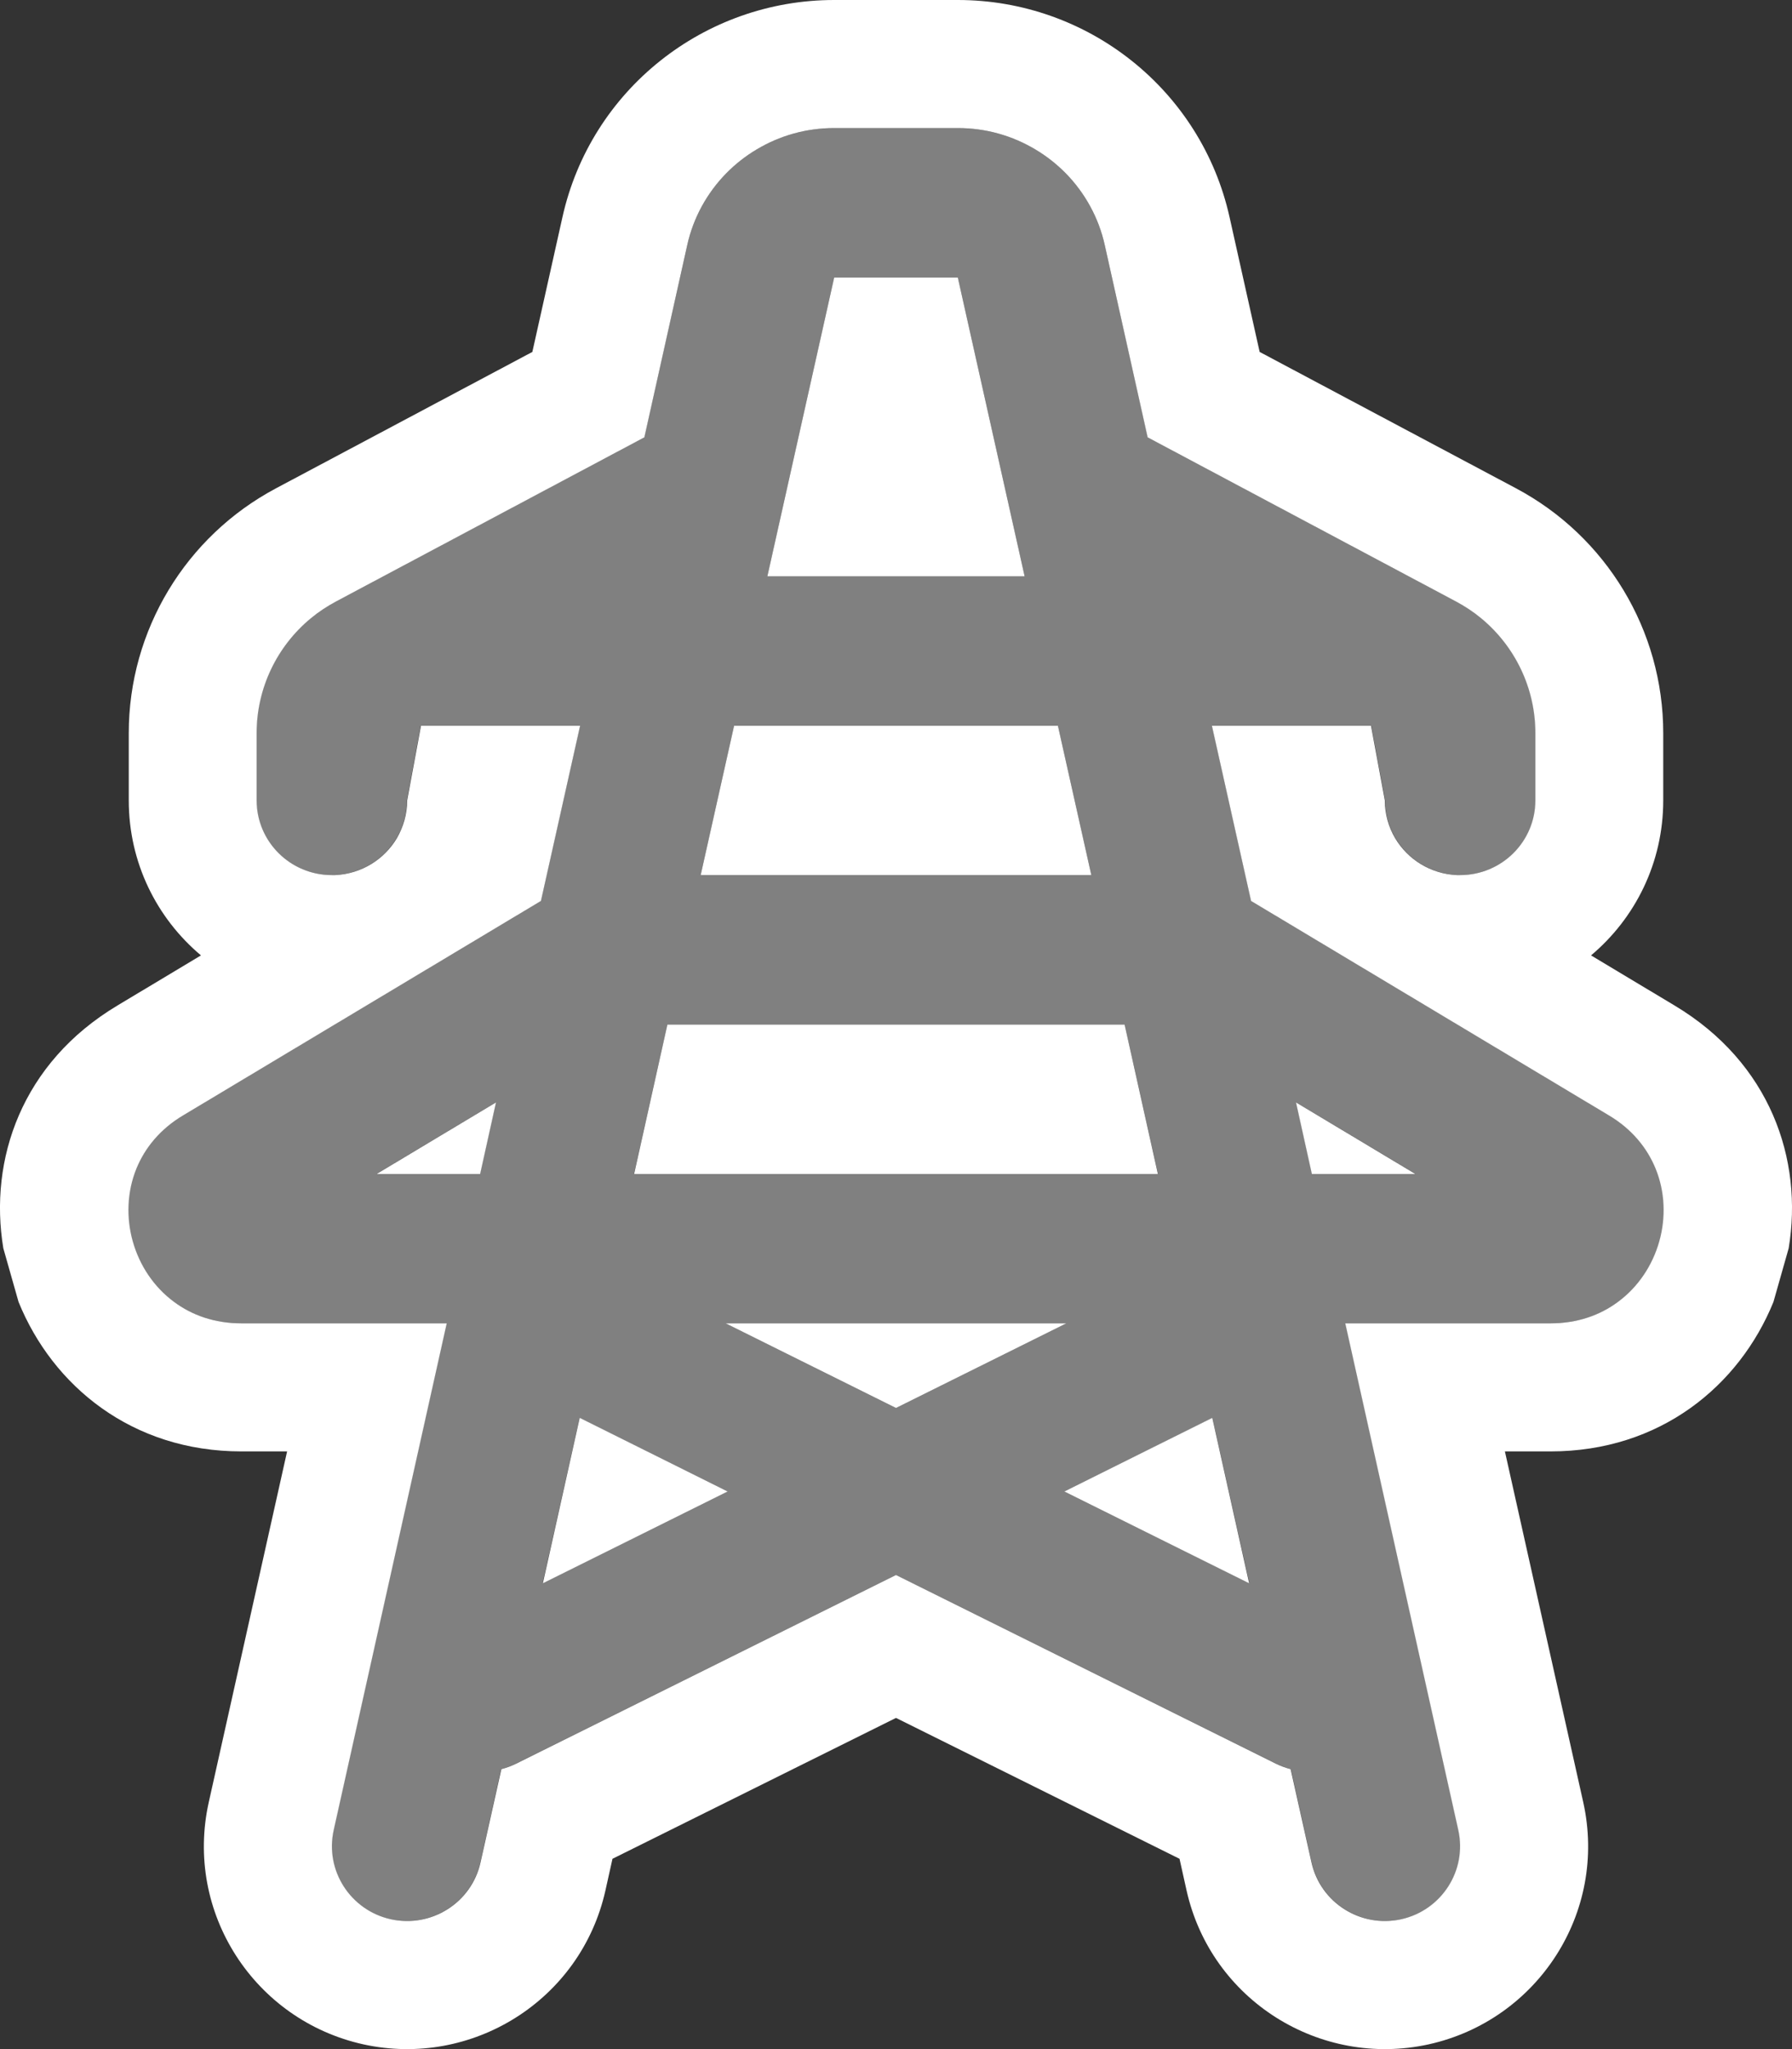 <svg width="14" height="16" viewBox="0 0 14 16" fill="none" xmlns="http://www.w3.org/2000/svg">
<rect x="0" y="0" width="14" height="16" fill="#333333" stroke="none"/>
<path fill-rule="evenodd" clip-rule="evenodd" d="M5.369 1.914C5.488 1.38 5.965 1 6.517 1H7.483C8.035 1 8.512 1.38 8.631 1.914L8.967 3.415L11.377 4.696C11.759 4.899 11.997 5.294 11.997 5.724V6.25C11.997 6.572 11.734 6.833 11.409 6.833C11.085 6.833 10.821 6.572 10.821 6.25L10.713 5.667H9.469L9.775 7.035L12.572 8.709C13.337 9.167 13.01 10.333 12.117 10.333H10.512L11.395 14.29C11.466 14.605 11.266 14.916 10.949 14.986C10.632 15.056 10.318 14.857 10.247 14.543L10.085 13.814C10.046 13.804 10.008 13.79 9.971 13.772L7 12.298L4.029 13.772C3.992 13.79 3.954 13.804 3.915 13.814L3.753 14.543C3.682 14.857 3.368 15.056 3.051 14.986C2.734 14.916 2.534 14.605 2.605 14.29L3.488 10.333H1.883C0.99 10.333 0.663 9.167 1.428 8.709L4.225 7.035L4.531 5.667H3.287L3.179 6.25C3.179 6.572 2.915 6.833 2.591 6.833C2.266 6.833 2.003 6.572 2.003 6.25V5.724C2.003 5.294 2.241 4.899 2.623 4.696L5.033 3.415L5.369 1.914ZM3.874 8.608L2.94 9.167H3.749L3.874 8.608ZM4.953 9.167L5.214 8H8.786L9.047 9.167H4.953ZM5.669 10.333L7 10.994L8.331 10.333H5.669ZM10.251 9.167H11.06L10.126 8.608L10.251 9.167ZM8.526 6.833H5.474L5.735 5.667H8.265L8.526 6.833ZM9.472 11.072L9.761 12.363L8.315 11.646L9.472 11.072ZM4.239 12.363L4.528 11.072L5.685 11.646L4.239 12.363ZM7.483 2.167L8.005 4.5H5.995L6.517 2.167H7.483Z" fill="#808080"/>
<path fill-rule="evenodd" clip-rule="evenodd" d="M8.005 4.5L7.483 2.167H6.517L5.995 4.5H8.005ZM5.674 1.353C5.745 1.281 5.825 1.218 5.911 1.167C6.09 1.06 6.297 1 6.517 1H7.483C7.703 1 7.91 1.06 8.089 1.167C8.175 1.218 8.255 1.281 8.326 1.353C8.474 1.504 8.583 1.697 8.631 1.914L8.966 3.415L11.374 4.696C11.445 4.734 11.512 4.778 11.572 4.828C11.837 5.047 11.995 5.374 11.995 5.724V6.25C11.995 6.572 11.732 6.833 11.407 6.833C11.399 6.833 11.39 6.833 11.382 6.833C11.176 6.824 10.997 6.71 10.899 6.544C10.848 6.457 10.819 6.357 10.819 6.25L10.711 5.667H9.468L9.774 7.035L12.569 8.709C12.749 8.816 12.868 8.963 12.934 9.124C13.084 9.49 12.959 9.931 12.64 10.166C12.5 10.27 12.322 10.333 12.114 10.333H10.51L11.393 14.29C11.463 14.605 11.263 14.916 10.947 14.986C10.63 15.056 10.316 14.857 10.246 14.543L10.083 13.814C10.044 13.804 10.006 13.79 9.969 13.772L7 12.298L4.031 13.772C3.994 13.79 3.956 13.804 3.917 13.814L3.754 14.543C3.684 14.857 3.37 15.056 3.053 14.986C2.737 14.916 2.537 14.605 2.607 14.29L3.49 10.333H1.886C1.678 10.333 1.5 10.27 1.36 10.166C1.041 9.931 0.917 9.49 1.066 9.124C1.132 8.963 1.251 8.816 1.431 8.709L4.226 7.035L4.532 5.667H3.289L3.181 6.25C3.181 6.357 3.151 6.457 3.101 6.544C3.003 6.71 2.824 6.824 2.618 6.833C2.61 6.833 2.601 6.833 2.593 6.833C2.268 6.833 2.005 6.572 2.005 6.25V5.724C2.005 5.374 2.163 5.047 2.428 4.828C2.488 4.778 2.555 4.734 2.626 4.696L5.034 3.415L5.369 1.914C5.417 1.697 5.526 1.504 5.674 1.353ZM4.159 2.748L2.156 3.813C1.451 4.188 1.006 4.921 1.006 5.724V6.25C1.006 6.738 1.226 7.171 1.57 7.46L0.918 7.851C0.17 8.298 -0.089 9.054 0.026 9.747L0.145 10.166C0.411 10.82 1.029 11.333 1.886 11.333H2.243L1.631 14.072C1.439 14.934 1.988 15.775 2.839 15.963C3.687 16.149 4.538 15.619 4.73 14.761L4.785 14.514L7 13.414L9.215 14.514L9.27 14.761C9.462 15.619 10.313 16.149 11.161 15.963C12.012 15.775 12.561 14.934 12.369 14.072L11.757 11.333H12.114C12.971 11.333 13.589 10.82 13.855 10.166L13.974 9.747C14.089 9.054 13.83 8.298 13.082 7.851L12.43 7.46C12.774 7.171 12.994 6.738 12.994 6.25V5.724C12.994 4.921 12.549 4.188 11.844 3.813L9.841 2.748L9.606 1.696C9.384 0.7 8.497 0 7.483 0H6.517C5.503 0 4.616 0.7 4.394 1.696L4.159 2.748ZM8.265 5.667H5.735L5.474 6.833H8.526L8.265 5.667ZM8.786 8H5.214L4.954 9.167H9.046L8.786 8ZM8.315 11.646L9.759 12.363L9.471 11.071L8.315 11.646ZM5.669 10.333L7 10.994L8.331 10.333H5.669ZM10.125 8.608L11.058 9.167H10.249L10.125 8.608ZM4.529 11.071L4.241 12.363L5.685 11.646L4.529 11.071ZM2.942 9.167L3.875 8.608L3.751 9.167H2.942Z" fill="white"/>
</svg>
